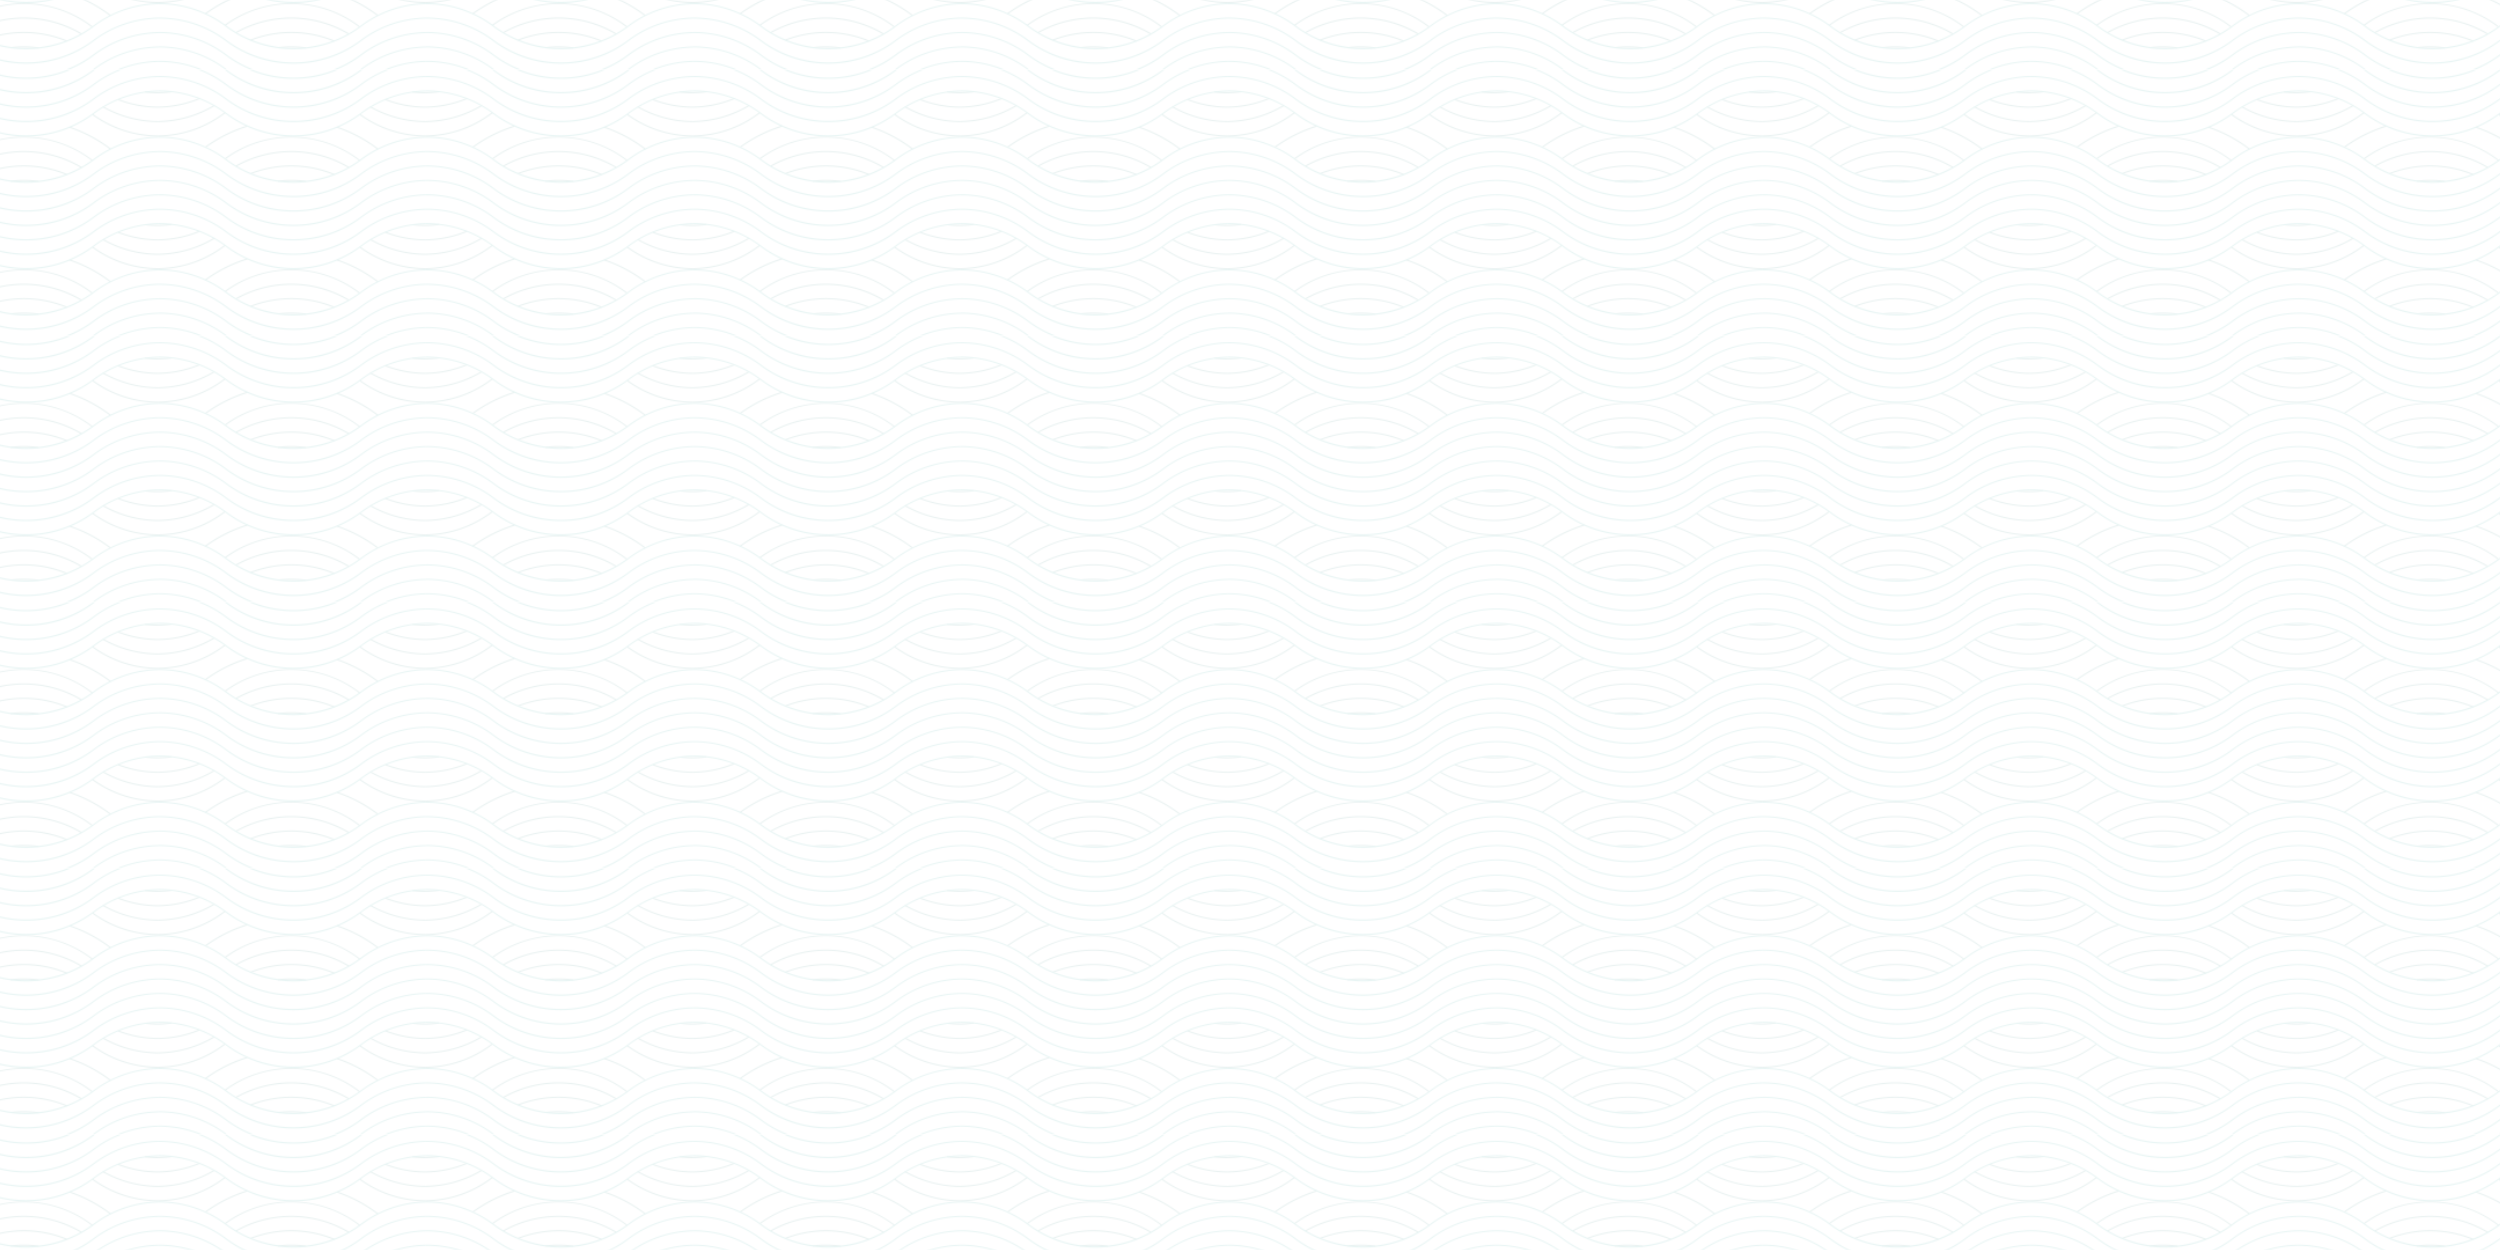 <svg id="Layer_1" data-name="Layer 1" xmlns="http://www.w3.org/2000/svg" xmlns:xlink="http://www.w3.org/1999/xlink" viewBox="0 0 2160 1080"><defs><style>.cls-1{fill:none;}.cls-2{fill:#92bcb9;}.cls-3{fill:#90cdc9;}.cls-4{opacity:0.2;}.cls-5{fill:#fff;}.cls-6{fill:url(#Motivo_nuevo);}</style><pattern id="Motivo_nuevo" data-name="Motivo nuevo" width="230.94" height="229.35" patternTransform="translate(137.18 60.65)" patternUnits="userSpaceOnUse" viewBox="0 0 230.94 229.35"><rect class="cls-1" width="230.94" height="229.35"/><path class="cls-2" d="M127.15,211.23a96.3,96.3,0,0,0-24.11-.15l-.12-1a97.82,97.82,0,0,1,24.36.16Z"/><path class="cls-2" d="M151.54,205.34a95.88,95.88,0,0,0-72-.84l-.36-.93a96.85,96.85,0,0,1,72.79.85Z"/><path class="cls-2" d="M164.06,199.21A96.37,96.37,0,0,0,66.93,198l-.49-.87a97.38,97.38,0,0,1,98.14,1.19Z"/><path class="cls-2" d="M173.45,193.14l-1-.77a95.76,95.76,0,0,0-114.84-.74l-.59-.81a97.35,97.35,0,0,1,116,.75c.34.26.68.52,1,.77Z"/><path class="cls-2" d="M189,183.19l-.61-.46a123.88,123.88,0,0,0-34.62-18.32l.32-.95A124.82,124.82,0,0,1,189,181.93l.61.46Z"/><path class="cls-2" d="M40.44,181.77l-.59-.8a124.49,124.49,0,0,1,36.51-18.46l.3,1A123.86,123.86,0,0,0,40.44,181.77Z"/><path class="cls-3" d="M116.45,211.93a96.58,96.58,0,0,1-58.52-19.56A95.63,95.63,0,0,0,0,173v-1a96.61,96.61,0,0,1,58.52,19.55,96.75,96.75,0,0,0,115.84,0A96.76,96.76,0,0,1,230.92,172l0,1a95.74,95.74,0,0,0-56,19.33A96.56,96.56,0,0,1,116.45,211.93Z"/><path class="cls-3" d="M116.45,224.39a96.58,96.58,0,0,1-58.52-19.56A95.63,95.63,0,0,0,0,185.48v-1A96.61,96.61,0,0,1,58.53,204a96.75,96.75,0,0,0,115.84,0,96.76,96.76,0,0,1,56.55-19.53l0,1a95.74,95.74,0,0,0-56,19.33A96.56,96.56,0,0,1,116.45,224.39Z"/><path class="cls-3" d="M116.45,236.85a96.58,96.58,0,0,1-58.52-19.56A95.63,95.63,0,0,0,0,197.94v-1a96.61,96.61,0,0,1,58.52,19.55,96.75,96.75,0,0,0,115.84,0A96.76,96.76,0,0,1,230.92,197l0,1a95.74,95.74,0,0,0-56,19.33A96.56,96.56,0,0,1,116.45,236.85Z"/><path class="cls-3" d="M116.45,249.31a96.58,96.58,0,0,1-58.52-19.56A95.63,95.63,0,0,0,0,210.4v-1A96.61,96.61,0,0,1,58.53,229a96.75,96.75,0,0,0,115.84,0,96.76,96.76,0,0,1,56.55-19.53l0,1a95.74,95.74,0,0,0-56,19.33A96.56,96.56,0,0,1,116.45,249.31Z"/><path class="cls-3" d="M116.45,261.77a96.58,96.58,0,0,1-58.52-19.56A95.63,95.63,0,0,0,0,222.86v-1a96.61,96.61,0,0,1,58.52,19.55,96.75,96.75,0,0,0,115.84,0,96.76,96.76,0,0,1,56.55-19.53l0,1a95.74,95.74,0,0,0-56,19.33A96.56,96.56,0,0,1,116.45,261.77Z"/><path class="cls-2" d="M230.93,172a96.67,96.67,0,0,1-57.48-18.79l.59-.81A95.64,95.64,0,0,0,230.93,171Z"/><path class="cls-2" d="M0,172l0-1a95.82,95.82,0,0,0,56-19.34l1-.74.59.81c-.33.24-.66.48-1,.73A96.84,96.84,0,0,1,0,172Z"/><path class="cls-2" d="M230.93,159.56a97.35,97.35,0,0,1-48.45-12.92l.5-.86a96.38,96.38,0,0,0,48,12.78Z"/><path class="cls-2" d="M0,159.54l0-1A96.48,96.48,0,0,0,47.67,144.8l.51.85A97.42,97.42,0,0,1,0,159.54Z"/><path class="cls-2" d="M230.93,147.1a97,97,0,0,1-35.35-6.64l.37-.93a95.89,95.89,0,0,0,35,6.57Z"/><path class="cls-2" d="M0,147.08l0-1a96.15,96.15,0,0,0,35.07-7.37l.38.92A97,97,0,0,1,0,147.08Z"/><path class="cls-2" d="M230.93,134.64a99.34,99.34,0,0,1-11.82-.72l.12-1a97.33,97.33,0,0,0,11.7.71Z"/><path class="cls-2" d="M127.15,96.55A96.78,96.78,0,0,0,103,96.4l-.12-1a97.35,97.35,0,0,1,24.36.15Z"/><path class="cls-2" d="M0,134.62l0-1a97.69,97.69,0,0,0,11.07-.87l.13,1A97.17,97.17,0,0,1,0,134.62Z"/><path class="cls-2" d="M151.54,90.66a95.88,95.88,0,0,0-72-.83l-.36-.93a96.81,96.81,0,0,1,72.79.84Z"/><path class="cls-2" d="M164.06,84.53a96.4,96.4,0,0,0-97.13-1.18l-.49-.87a97.41,97.41,0,0,1,98.14,1.19Z"/><path class="cls-2" d="M173.45,78.47l-1-.77A95.75,95.75,0,0,0,57.57,77l-.59-.8a97.31,97.31,0,0,1,116,.75l1,.76Z"/><path class="cls-2" d="M189,68.52l-.61-.46A123.91,123.91,0,0,0,153.8,49.73l.32-.95A124.85,124.85,0,0,1,189,67.26l.61.45Z"/><path class="cls-2" d="M40.44,67.1l-.59-.81A125,125,0,0,1,76.36,47.83l.3,1A123.88,123.88,0,0,0,40.44,67.1Z"/><path class="cls-3" d="M116.45,97.26A96.64,96.64,0,0,1,57.93,77.7,95.57,95.57,0,0,0,0,58.34v-1A96.56,96.56,0,0,1,58.53,76.9a96.78,96.78,0,0,0,115.84,0,96.7,96.7,0,0,1,56.55-19.54l0,1A95.75,95.75,0,0,0,175,77.7,96.62,96.62,0,0,1,116.45,97.26Z"/><path class="cls-3" d="M116.45,109.72A96.64,96.64,0,0,1,57.93,90.16,95.57,95.57,0,0,0,0,70.8v-1A96.56,96.56,0,0,1,58.53,89.36a96.78,96.78,0,0,0,115.84,0,96.7,96.7,0,0,1,56.55-19.54l0,1a95.75,95.75,0,0,0-56,19.34A96.62,96.62,0,0,1,116.45,109.72Z"/><path class="cls-3" d="M116.45,122.18a96.64,96.64,0,0,1-58.52-19.56A95.57,95.57,0,0,0,0,83.26v-1a96.56,96.56,0,0,1,58.52,19.56,96.78,96.78,0,0,0,115.84,0,96.7,96.7,0,0,1,56.55-19.54l0,1a95.75,95.75,0,0,0-56,19.34A96.62,96.62,0,0,1,116.45,122.18Z"/><path class="cls-3" d="M116.45,134.64a96.64,96.64,0,0,1-58.52-19.56A95.57,95.57,0,0,0,0,95.72v-1a96.56,96.56,0,0,1,58.52,19.56,96.78,96.78,0,0,0,115.84,0,96.7,96.7,0,0,1,56.55-19.54l0,1a95.75,95.75,0,0,0-56,19.34A96.62,96.62,0,0,1,116.45,134.64Z"/><path class="cls-3" d="M116.45,147.1a96.64,96.64,0,0,1-58.52-19.56A95.57,95.57,0,0,0,0,108.18v-1a96.56,96.56,0,0,1,58.52,19.56,96.78,96.78,0,0,0,115.84,0,96.7,96.7,0,0,1,56.55-19.54l0,1a95.75,95.75,0,0,0-56,19.34A96.62,96.62,0,0,1,116.45,147.1Z"/><path class="cls-3" d="M116.45,159.56A96.64,96.64,0,0,1,57.93,140,95.57,95.57,0,0,0,0,120.64v-1A96.56,96.56,0,0,1,58.53,139.2a96.78,96.78,0,0,0,115.84,0,96.7,96.7,0,0,1,56.55-19.54l0,1A95.75,95.75,0,0,0,175,140,96.62,96.62,0,0,1,116.45,159.56Z"/><path class="cls-3" d="M116.45,172a96.64,96.64,0,0,1-58.52-19.56A95.57,95.57,0,0,0,0,133.1v-1a96.56,96.56,0,0,1,58.52,19.56,96.78,96.78,0,0,0,115.84,0,96.7,96.7,0,0,1,56.55-19.54l0,1a95.75,95.75,0,0,0-56,19.34A96.62,96.62,0,0,1,116.45,172Z"/><path class="cls-2" d="M230.93,57.34a96.67,96.67,0,0,1-57.48-18.79l.59-.81a95.64,95.64,0,0,0,56.89,18.6Z"/><path class="cls-2" d="M0,57.32l0-1A95.75,95.75,0,0,0,56,37l1-.74.59.81c-.33.24-.66.48-1,.73A96.77,96.77,0,0,1,0,57.32Z"/><path class="cls-2" d="M230.93,44.88A97.44,97.44,0,0,1,182.48,32l.5-.87a96.38,96.38,0,0,0,48,12.78Z"/><path class="cls-2" d="M0,44.86l0-1A96.38,96.38,0,0,0,47.67,30.12l.51.86A97.41,97.41,0,0,1,0,44.86Z"/><path class="cls-2" d="M230.93,32.42a96.82,96.82,0,0,1-35.35-6.64l.37-.93a95.89,95.89,0,0,0,35,6.57Z"/><path class="cls-2" d="M0,32.4l0-1A96.15,96.15,0,0,0,35.07,24l.38.92A96.79,96.79,0,0,1,0,32.4Z"/><path class="cls-2" d="M230.93,20a97.28,97.28,0,0,1-11.82-.72l.12-1a97.33,97.33,0,0,0,11.7.71Z"/><path class="cls-2" d="M0,19.94l0-1a100,100,0,0,0,11.07-.86l.13,1A99.45,99.45,0,0,1,0,19.94Z"/><path class="cls-3" d="M116.45,7.5A96.58,96.58,0,0,1,57.93-12.06,95.57,95.57,0,0,0,0-31.42v-1A96.56,96.56,0,0,1,58.53-12.86a96.78,96.78,0,0,0,115.84,0A96.77,96.77,0,0,1,230.92-32.4l0,1a95.75,95.75,0,0,0-56,19.34A96.56,96.56,0,0,1,116.45,7.5Z"/><path class="cls-3" d="M116.45,20A96.58,96.58,0,0,1,57.93.4,95.57,95.57,0,0,0,0-19v-1A96.56,96.56,0,0,1,58.53-.4a96.78,96.78,0,0,0,115.84,0,96.77,96.77,0,0,1,56.55-19.54l0,1A95.75,95.75,0,0,0,175,.4,96.56,96.56,0,0,1,116.45,20Z"/><path class="cls-3" d="M116.45,32.42A96.58,96.58,0,0,1,57.93,12.86,95.57,95.57,0,0,0,0-6.5v-1A96.56,96.56,0,0,1,58.53,12.06a96.78,96.78,0,0,0,115.84,0A96.77,96.77,0,0,1,230.92-7.48l0,1a95.75,95.75,0,0,0-56,19.34A96.56,96.56,0,0,1,116.45,32.42Z"/><path class="cls-3" d="M116.45,44.88A96.58,96.58,0,0,1,57.93,25.32,95.57,95.57,0,0,0,0,6V5A96.56,96.56,0,0,1,58.53,24.52a96.78,96.78,0,0,0,115.84,0A96.77,96.77,0,0,1,230.92,5l0,1a95.75,95.75,0,0,0-56,19.34A96.56,96.56,0,0,1,116.45,44.88Z"/><path class="cls-3" d="M116.45,57.34A96.58,96.58,0,0,1,57.93,37.78,95.57,95.57,0,0,0,0,18.42v-1A96.56,96.56,0,0,1,58.53,37a96.78,96.78,0,0,0,115.84,0,96.77,96.77,0,0,1,56.55-19.54l0,1a95.75,95.75,0,0,0-56,19.34A96.56,96.56,0,0,1,116.45,57.34Z"/></pattern></defs><g class="cls-4"><rect class="cls-5" width="2160" height="1080"/><rect class="cls-6" width="2160" height="1080"/></g></svg>